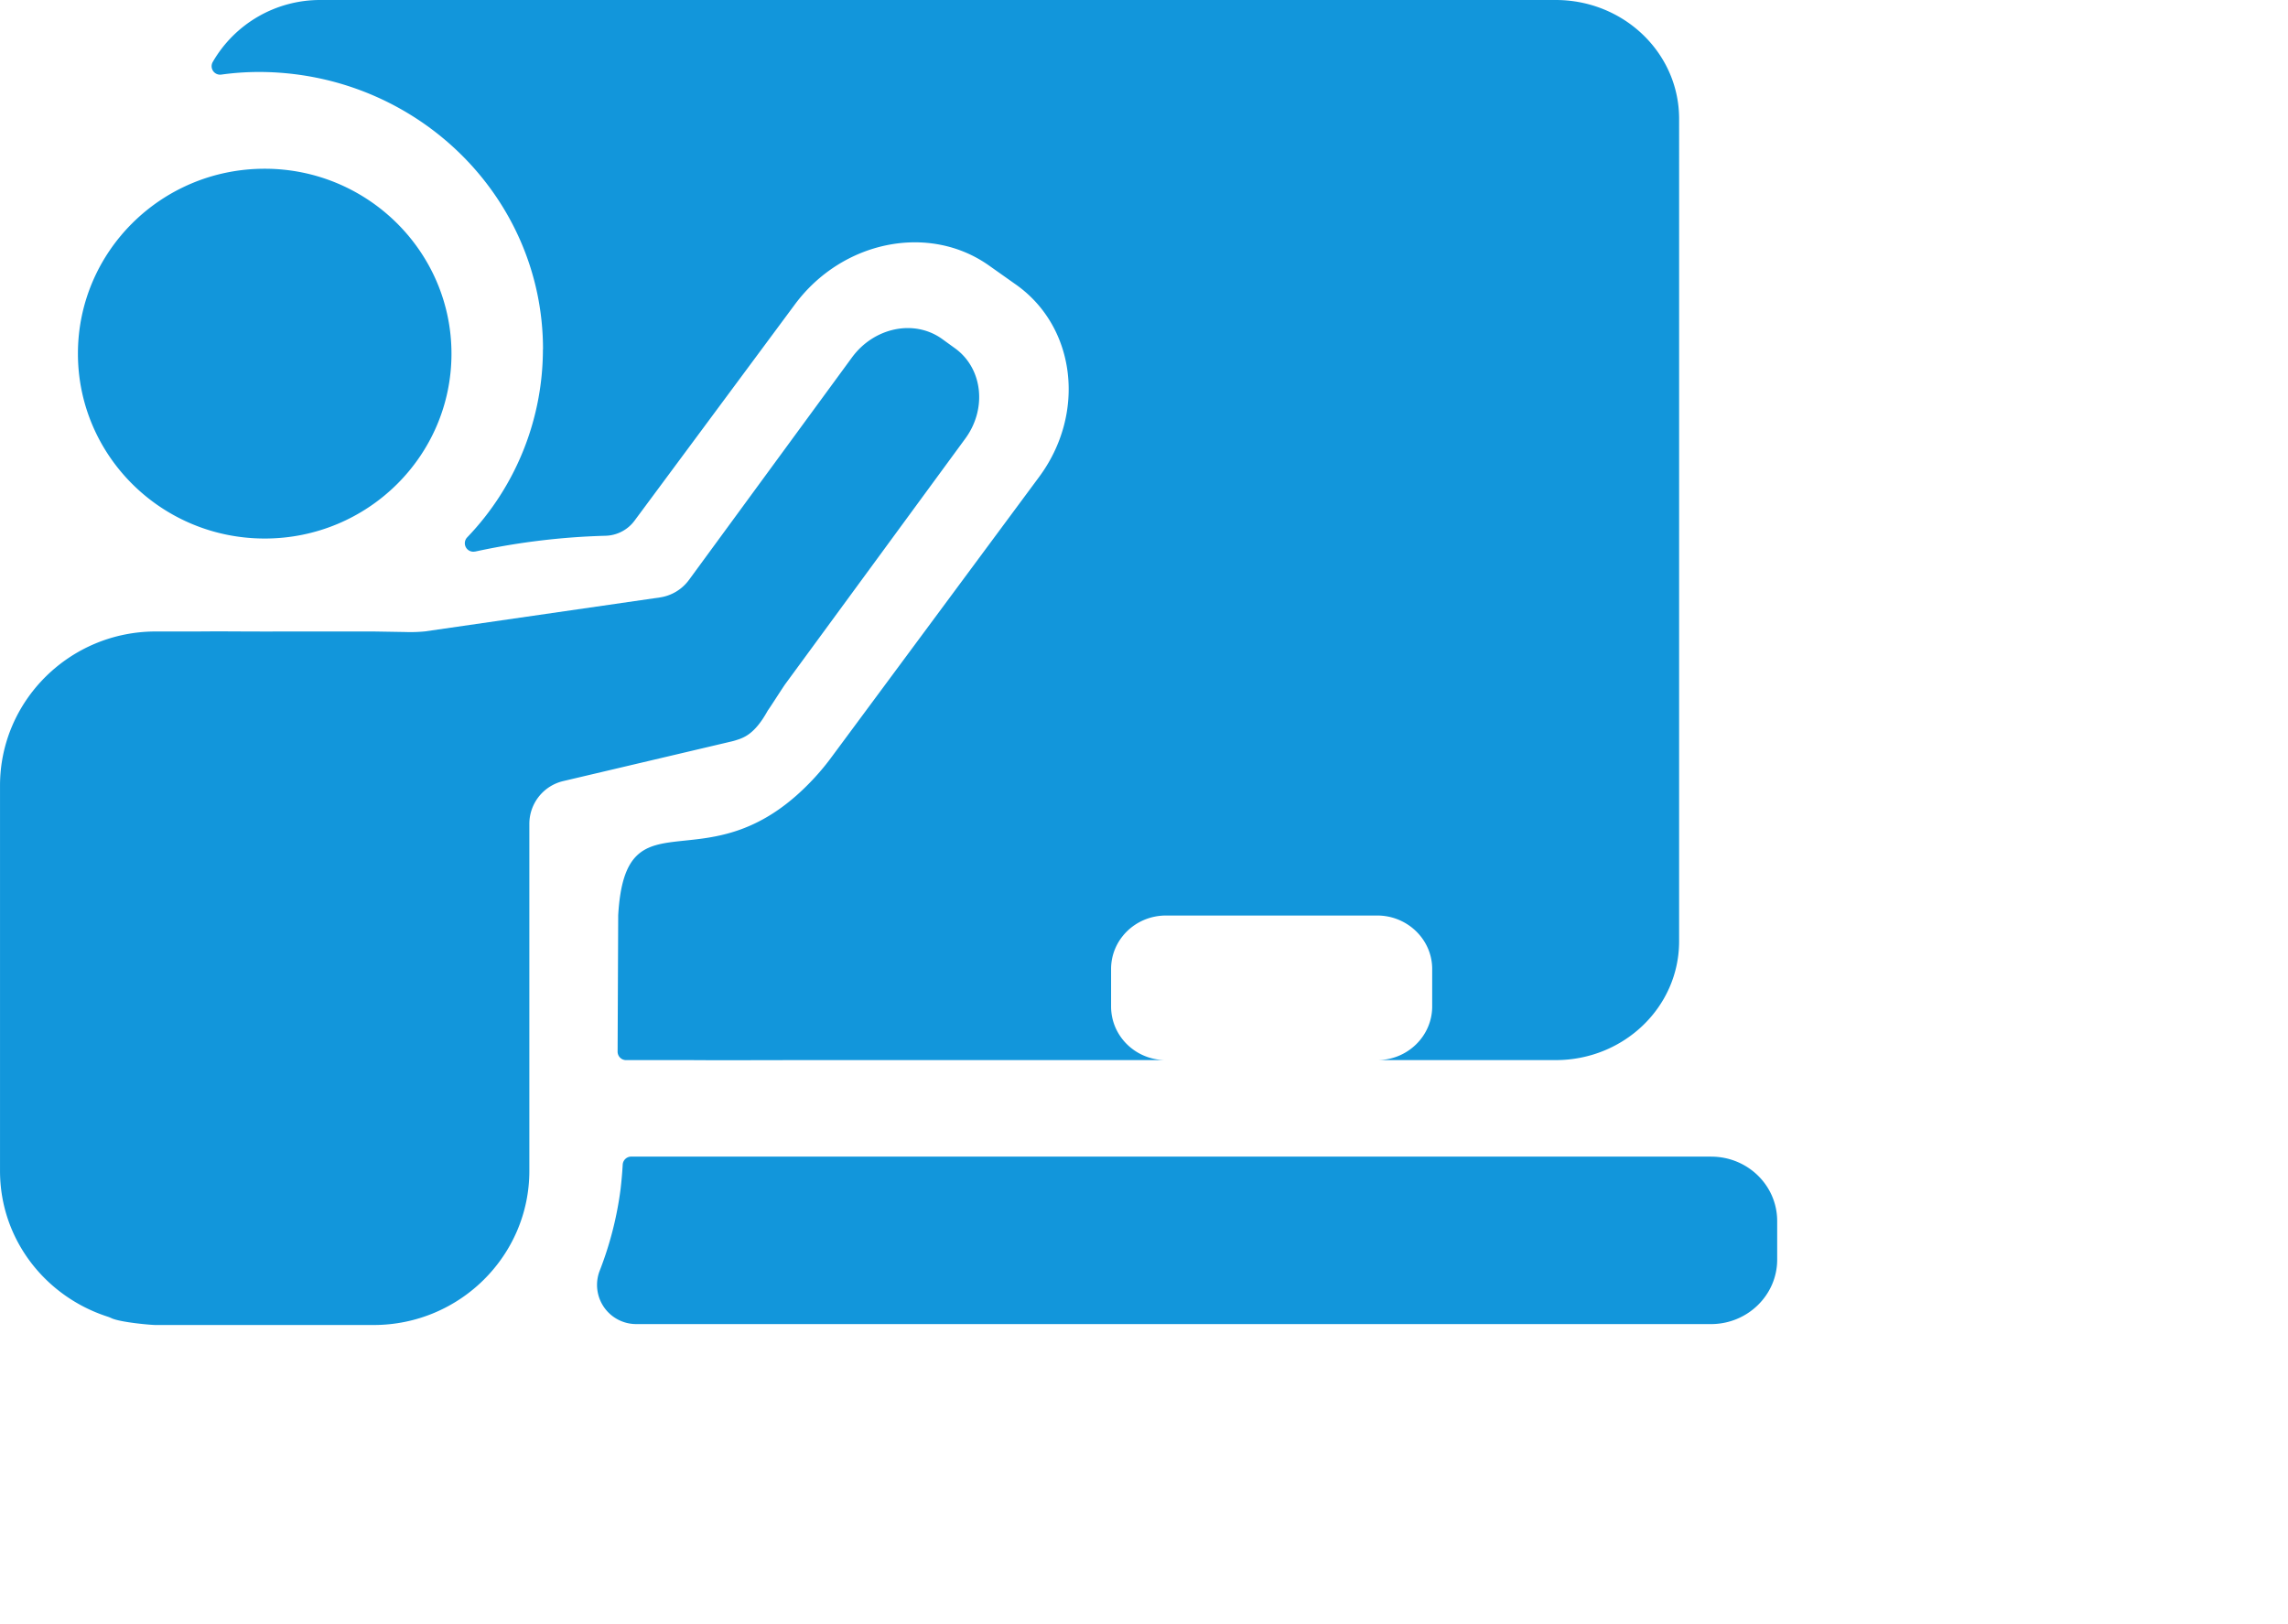 <?xml version="1.0" standalone="no"?><!DOCTYPE svg PUBLIC "-//W3C//DTD SVG 1.1//EN" "http://www.w3.org/Graphics/SVG/1.1/DTD/svg11.dtd"><svg t="1578211250986" class="icon" viewBox="0 0 1442 1024" version="1.1" xmlns="http://www.w3.org/2000/svg" p-id="1558" xmlns:xlink="http://www.w3.org/1999/xlink" width="180.25" height="128"><defs><style type="text/css"></style></defs><path d="M1078.407 729.156H397.8a5.376 5.376 0 0 0-5.341 5.121c-0.29 5.132-0.755 10.276-1.347 15.409a218.81 218.81 0 0 1-13.11 51.3 24.698 24.698 0 0 0 22.945 33.755h677.46c22.875 0 41.651-18.184 41.651-40.641v-24.28c0-22.48-18.579-40.641-41.651-40.641z m-594.517-281.211c1.579-2.102 9.661-14.875 11.24-16.976l113.214-154.435c13.934-18.973 10.95-44.577-6.642-57.095l-7.826-5.666c-17.592-12.715-42.963-7.431-56.897 11.53l-102.821 140.385a27.705 27.705 0 0 1-18.393 10.973L267.854 398.05a95.61 95.61 0 0 1-12.773 0.383l-19.426-0.325H173.637c-5.806 0.093-9.742 0-15.026 0-13.295 0-16.349-0.151-34.011 0H98.161c-54.168 0-98.153 43.613-98.153 97.19v242.846c0 43.091 28.472 79.134 67.638 91.848a21.11 21.11 0 0 1 2.555 1.01c5.539 2.613 24.675 4.32 27.961 4.32h137.308c54.168 0 98.153-43.602 98.153-97.178v-218.764a27.705 27.705 0 0 1 21.354-26.962l106.27-25.035q0.987-0.232 1.962-0.534c5.121-1.591 12.215-3.484 20.68-18.904m-317.057-108.441c65.118 0 117.707-52.253 117.707-116.535S231.696 106.376 166.833 106.376c-65.118 0-117.719 52.253-117.719 116.546s52.601 116.581 117.719 116.581m175.336-119.275a171.353 171.353 0 0 1-47.77 118.59 5.341 5.341 0 0 0 5.016 8.871h0.197a442.161 442.161 0 0 1 81.944-9.928 23.479 23.479 0 0 0 18.37-9.533l101.091-136.367c29.923-40.281 84.661-51.231 122.41-24.385l16.999 12.03c37.75 26.788 44.194 81.282 14.282 121.423L524.077 477.299a151.265 151.265 0 0 1-10.218 12.459c-67.243 73.56-119.531 5.423-124.245 87.297v0.325l-0.372 85.59a5.341 5.341 0 0 0 5.341 5.365h42.336c20.483 0.151 40.281 0 61.205 0h236.739c-19.159 0-34.603-15.095-34.603-33.825v-23.665c0-18.579 15.444-33.674 34.603-33.674H868.015c18.973 0 34.614 15.095 34.614 33.674v23.653c0 18.579-15.455 33.825-34.614 33.825h112.436c42.963 0 77.798-33.43 77.798-74.884V74.885c0-41.454-34.835-74.884-77.798-74.884H202.225a78.054 78.054 0 0 0-68.172 39.131 5.341 5.341 0 0 0 5.399 7.896 174.082 174.082 0 0 1 23.862-1.66c98.699 0.197 178.913 78.216 178.913 174.802" p-id="1559" fill="#1296db"></path></svg>